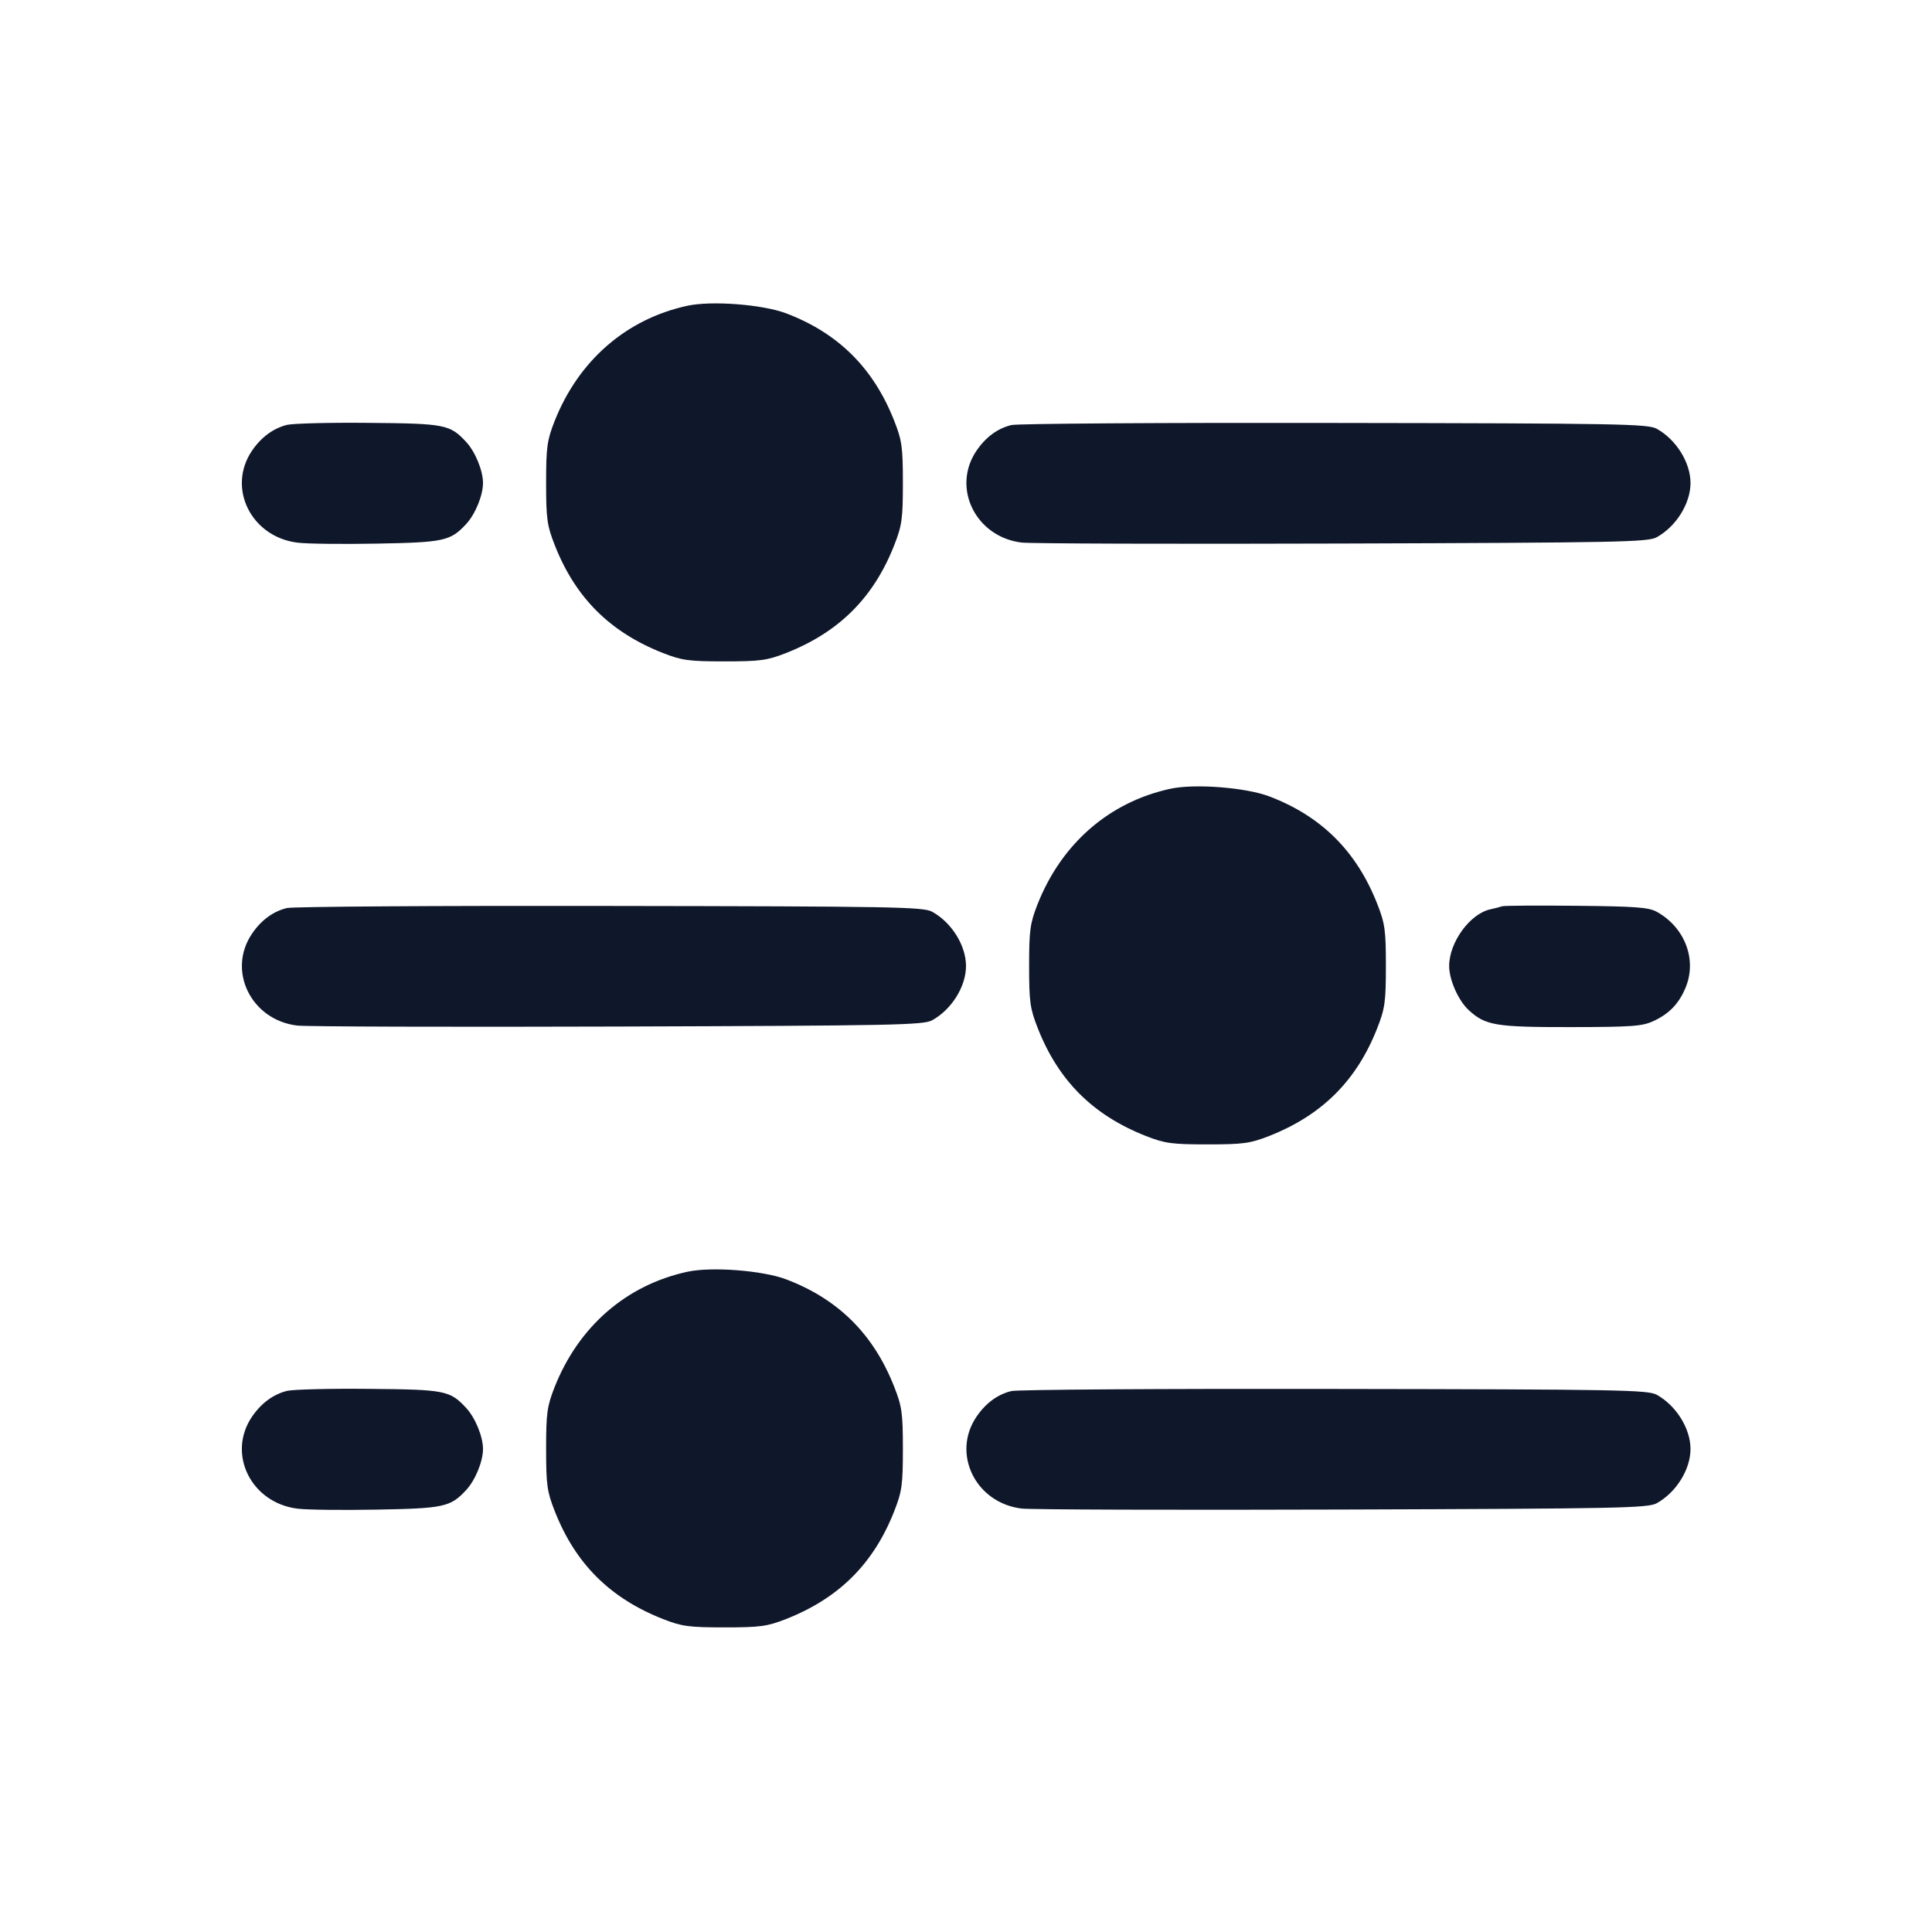 <svg width="24" height="24" viewBox="0 0 24 24" fill="none" xmlns="http://www.w3.org/2000/svg"><path d="M8.540 3.798 C 7.779 3.963,7.186 4.479,6.888 5.235 C 6.796 5.470,6.784 5.556,6.784 6.000 C 6.784 6.447,6.796 6.529,6.891 6.771 C 7.147 7.424,7.577 7.853,8.235 8.112 C 8.470 8.204,8.556 8.216,9.000 8.216 C 9.444 8.216,9.530 8.204,9.765 8.112 C 10.423 7.853,10.853 7.424,11.109 6.771 C 11.204 6.529,11.216 6.447,11.216 6.000 C 11.216 5.553,11.204 5.471,11.109 5.229 C 10.852 4.574,10.414 4.138,9.765 3.892 C 9.473 3.782,8.841 3.733,8.540 3.798 M3.565 5.278 C 3.394 5.321,3.245 5.431,3.131 5.598 C 2.817 6.060,3.118 6.669,3.695 6.741 C 3.812 6.756,4.256 6.761,4.683 6.753 C 5.513 6.738,5.595 6.720,5.788 6.513 C 5.903 6.391,6.000 6.155,6.000 6.000 C 6.000 5.845,5.903 5.609,5.788 5.487 C 5.589 5.273,5.525 5.261,4.580 5.253 C 4.096 5.248,3.639 5.260,3.565 5.278 M12.565 5.280 C 12.395 5.320,12.245 5.430,12.131 5.598 C 11.818 6.058,12.119 6.671,12.692 6.740 C 12.806 6.753,14.601 6.759,16.680 6.752 C 20.108 6.741,20.471 6.734,20.580 6.674 C 20.822 6.540,21.000 6.255,21.000 6.000 C 21.000 5.745,20.822 5.460,20.580 5.326 C 20.471 5.266,20.108 5.259,16.580 5.254 C 14.446 5.250,12.639 5.262,12.565 5.280 M14.540 9.798 C 13.779 9.963,13.186 10.479,12.888 11.235 C 12.796 11.470,12.784 11.556,12.784 12.000 C 12.784 12.447,12.796 12.529,12.891 12.771 C 13.147 13.424,13.577 13.853,14.235 14.112 C 14.470 14.204,14.556 14.216,15.000 14.216 C 15.444 14.216,15.530 14.204,15.765 14.112 C 16.423 13.853,16.853 13.424,17.109 12.771 C 17.204 12.529,17.216 12.447,17.216 12.000 C 17.216 11.553,17.204 11.471,17.109 11.229 C 16.852 10.574,16.414 10.138,15.765 9.892 C 15.473 9.782,14.841 9.733,14.540 9.798 M3.565 11.280 C 3.395 11.320,3.245 11.430,3.131 11.598 C 2.818 12.058,3.119 12.671,3.692 12.740 C 3.806 12.753,5.601 12.759,7.680 12.752 C 11.108 12.741,11.471 12.734,11.580 12.674 C 11.822 12.540,12.000 12.255,12.000 12.000 C 12.000 11.745,11.822 11.460,11.580 11.326 C 11.471 11.266,11.108 11.259,7.580 11.254 C 5.446 11.250,3.639 11.262,3.565 11.280 M18.660 11.258 C 18.638 11.266,18.572 11.284,18.513 11.296 C 18.259 11.352,18.002 11.707,18.002 12.000 C 18.002 12.172,18.116 12.430,18.245 12.548 C 18.453 12.739,18.578 12.760,19.509 12.759 C 20.270 12.758,20.400 12.749,20.540 12.684 C 20.734 12.595,20.856 12.468,20.938 12.271 C 21.084 11.922,20.931 11.520,20.580 11.326 C 20.480 11.271,20.311 11.259,19.580 11.252 C 19.096 11.247,18.682 11.250,18.660 11.258 M8.540 15.798 C 7.779 15.963,7.186 16.479,6.888 17.235 C 6.796 17.470,6.784 17.556,6.784 18.000 C 6.784 18.447,6.796 18.529,6.891 18.771 C 7.147 19.424,7.577 19.853,8.235 20.112 C 8.470 20.204,8.556 20.216,9.000 20.216 C 9.444 20.216,9.530 20.204,9.765 20.112 C 10.423 19.853,10.853 19.424,11.109 18.771 C 11.204 18.529,11.216 18.447,11.216 18.000 C 11.216 17.553,11.204 17.471,11.109 17.229 C 10.852 16.574,10.414 16.138,9.765 15.892 C 9.473 15.782,8.841 15.733,8.540 15.798 M3.565 17.278 C 3.394 17.321,3.245 17.431,3.131 17.598 C 2.817 18.060,3.118 18.669,3.695 18.741 C 3.812 18.756,4.256 18.761,4.683 18.753 C 5.513 18.738,5.595 18.720,5.788 18.513 C 5.903 18.391,6.000 18.155,6.000 18.000 C 6.000 17.845,5.903 17.609,5.788 17.487 C 5.589 17.273,5.525 17.261,4.580 17.253 C 4.096 17.248,3.639 17.260,3.565 17.278 M12.565 17.280 C 12.395 17.320,12.245 17.430,12.131 17.598 C 11.818 18.058,12.119 18.671,12.692 18.740 C 12.806 18.753,14.601 18.759,16.680 18.752 C 20.108 18.741,20.471 18.734,20.580 18.674 C 20.822 18.540,21.000 18.255,21.000 18.000 C 21.000 17.745,20.822 17.460,20.580 17.326 C 20.471 17.266,20.108 17.259,16.580 17.254 C 14.446 17.250,12.639 17.262,12.565 17.280 " fill="#0F172A" stroke="none" fill-rule="evenodd"></path></svg>